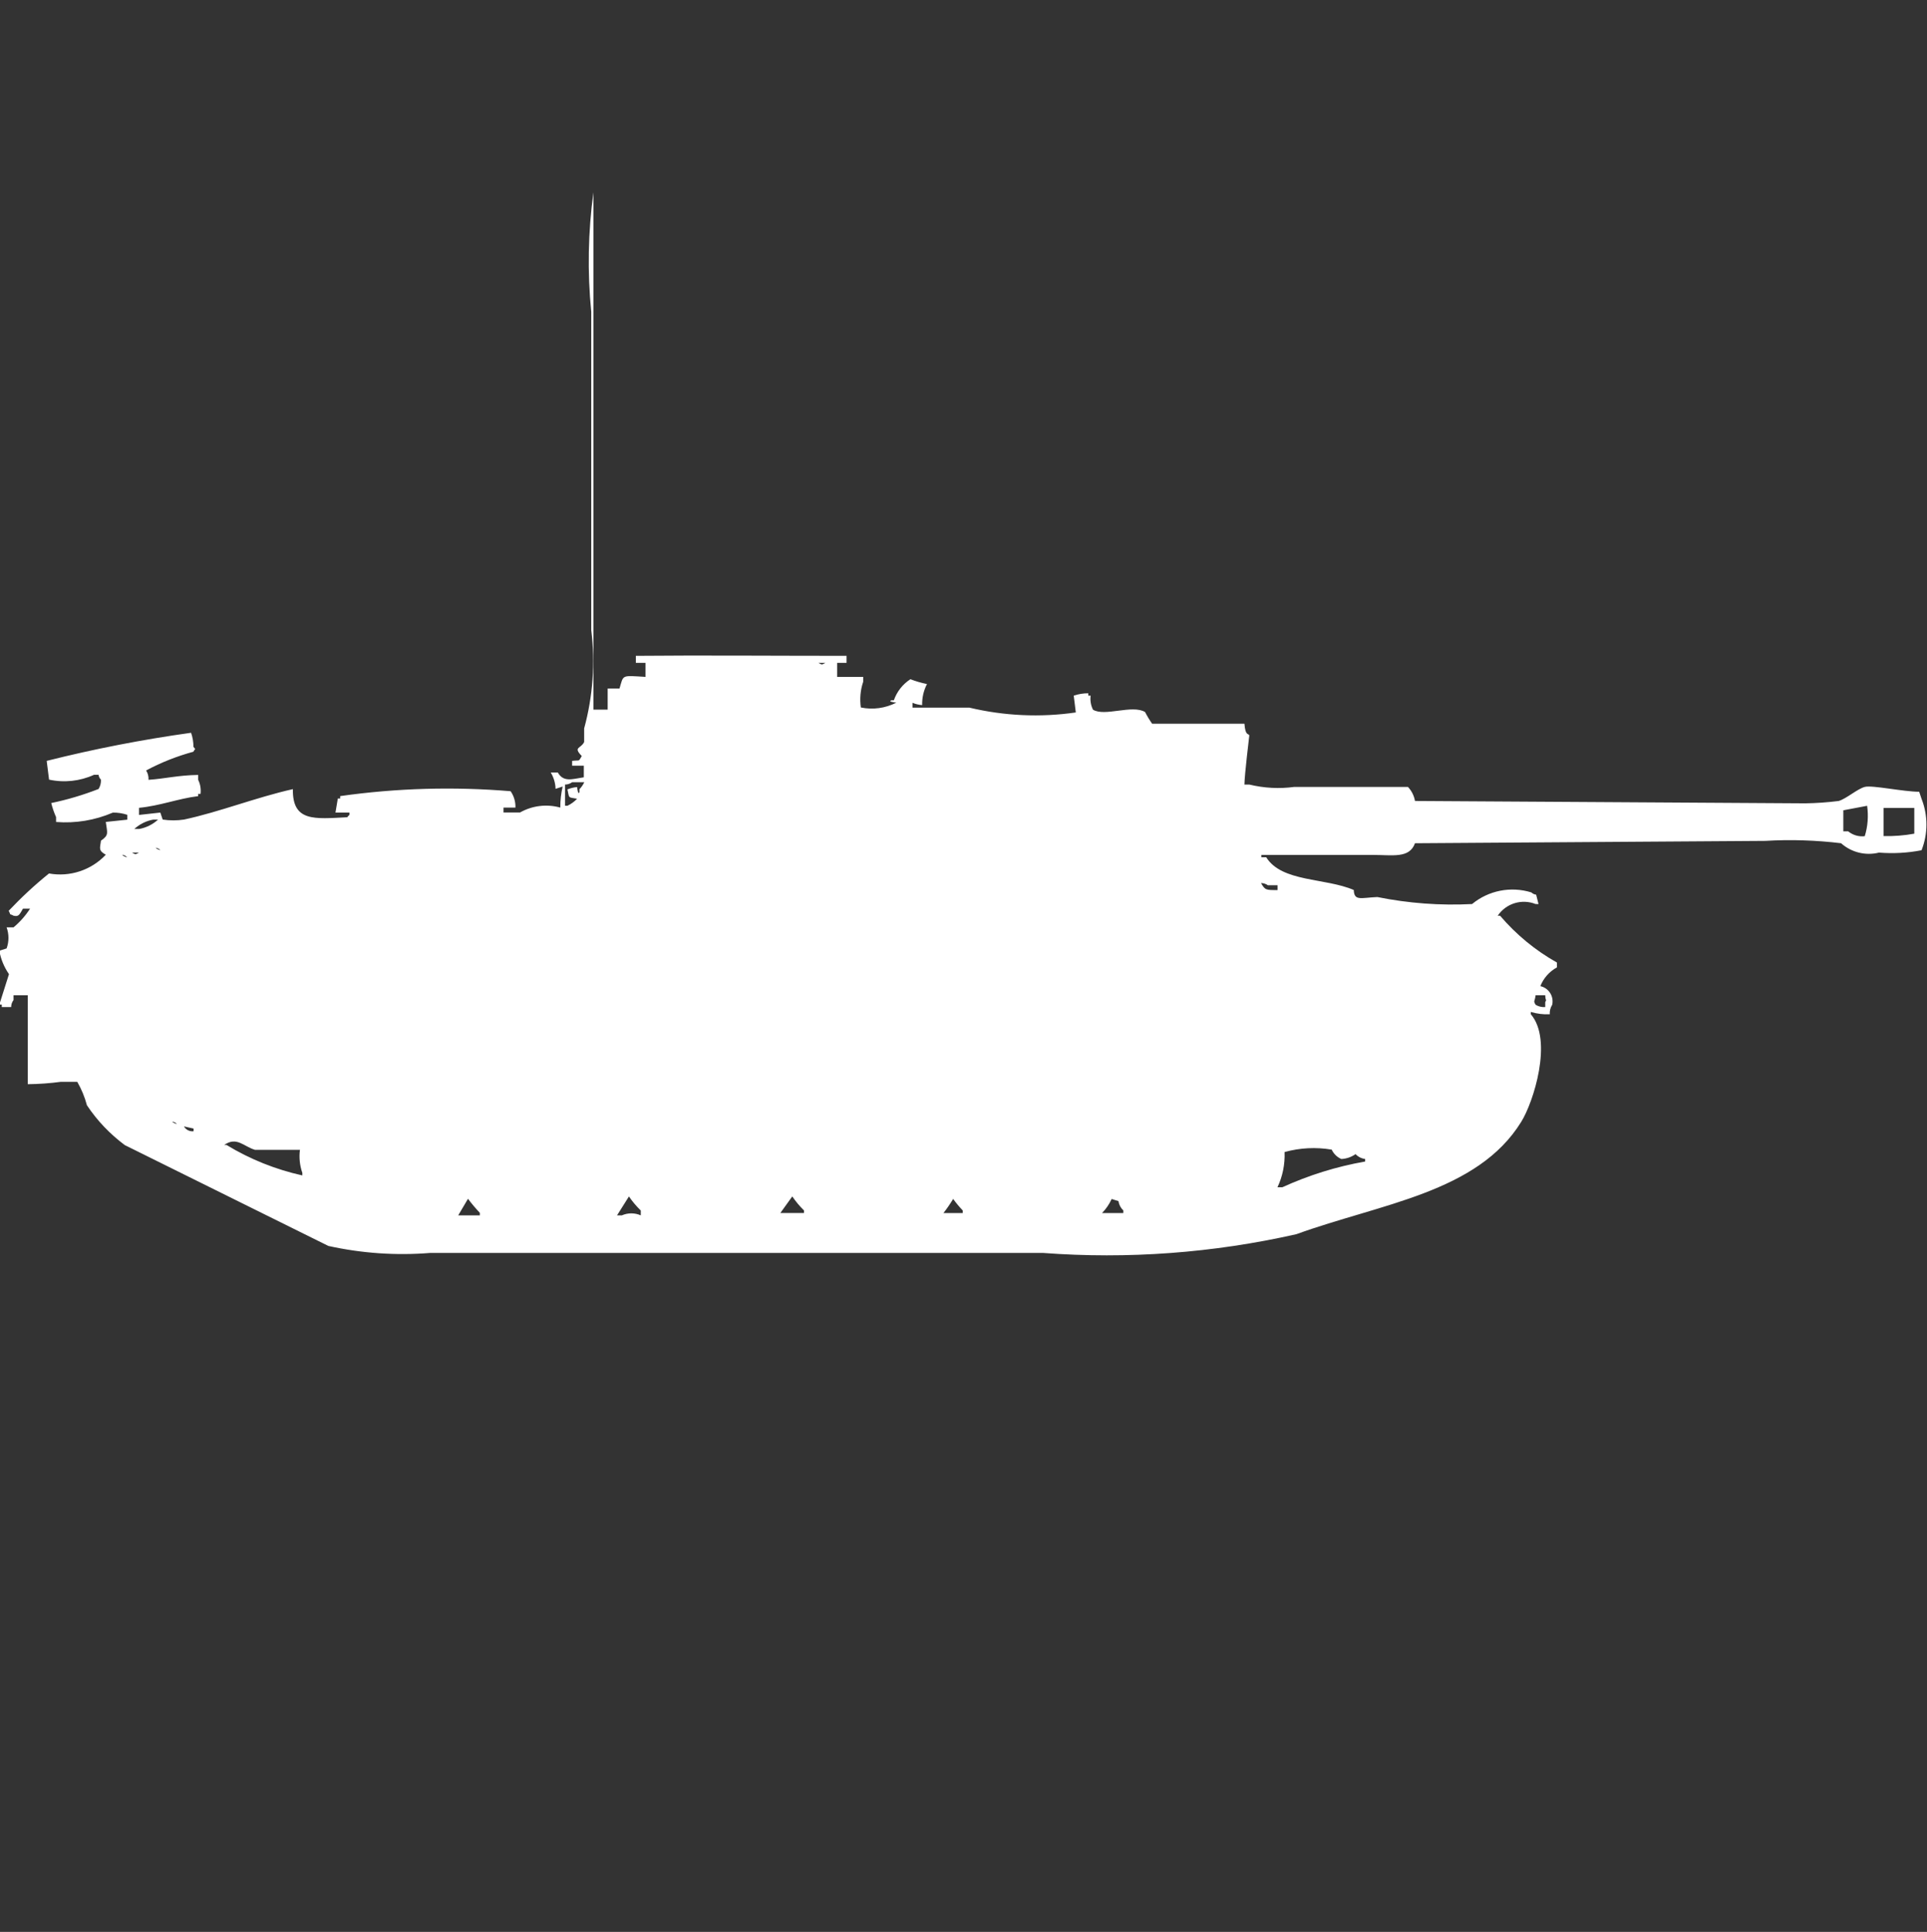 <?xml version="1.0" encoding="utf-8"?>
<!-- Generator: Adobe Illustrator 16.0.0, SVG Export Plug-In . SVG Version: 6.00 Build 0)  -->
<!DOCTYPE svg PUBLIC "-//W3C//DTD SVG 1.1//EN" "http://www.w3.org/Graphics/SVG/1.1/DTD/svg11.dtd">
<svg version="1.1" id="Layer_1" xmlns="http://www.w3.org/2000/svg" xmlns:xlink="http://www.w3.org/1999/xlink" x="0px" y="0px"
	 width="39.906px" height="40px" viewBox="0 0 39.906 40" enable-background="new 0 0 39.906 40" xml:space="preserve">
<rect x="0" y="0" width="39.906" height="40" fill="#333333" stroke="none"/>
<path id="Color_Fill_1" fill="#FFFFFF" d="M12.29,14.693h0.294v-0.436h0.245c0.087-0.29,0.031-0.273,0.539-0.242v-0.291h-0.2v-0.145
	c1.377-0.013,2.823,0,4.363,0v0.145h-0.194v0.291h0.539v0.1c-0.058,0.171-0.074,0.354-0.049,0.533
	c0.249,0.052,0.508,0.016,0.735-0.1c0,0-0.195-0.021-0.1-0.049h0.049c0.063-0.18,0.183-0.333,0.343-0.436
	c0.111,0.043,0.226,0.077,0.343,0.1c-0.07,0.135-0.104,0.285-0.1,0.436c-0.069-0.005-0.137-0.021-0.2-0.048v0.1h1.176
	c0.722,0.172,1.471,0.207,2.206,0.1l-0.043-0.348c0.098-0.033,0.199-0.049,0.301-0.049v0.049h0.049
	c-0.013,0.1,0.004,0.201,0.049,0.291c0.242,0.149,0.811-0.111,1.078,0.048c0.043,0.084,0.092,0.165,0.146,0.242h1.912
	c0.02,0.26,0.08,0.194,0.101,0.242c0,0-0.101,0.834-0.101,1.018h0.101c0.305,0.074,0.62,0.091,0.931,0.049h2.354
	c0.076,0.08,0.127,0.182,0.146,0.291l8.088,0.049c0.229-0.004,0.459-0.02,0.687-0.049c0.162-0.049,0.385-0.25,0.539-0.291
	c0.153-0.041,0.8,0.1,1.127,0.1l0.049,0.146c0.135,0.343,0.135,0.724,0,1.065c-0.29,0.057-0.587,0.072-0.882,0.049
	c-0.277,0.069-0.571-0.004-0.784-0.194c-0.521-0.063-1.046-0.08-1.569-0.049l-7.255,0.049c-0.116,0.319-0.458,0.242-0.882,0.242
	h-2.3v0.048h0.101c0.321,0.518,1.225,0.424,1.813,0.678c0.009,0.235,0.149,0.16,0.489,0.146c0.646,0.13,1.305,0.179,1.961,0.145
	c0.342-0.282,0.803-0.372,1.227-0.241c0.027,0.025,0.063,0.043,0.1,0.047l0.049,0.194H31.8c-0.286-0.114-0.612-0.013-0.784,0.242
	h0.049c0.333,0.39,0.73,0.718,1.177,0.969v0.101c-0.156,0.085-0.278,0.223-0.343,0.388c0.174,0.038,0.283,0.21,0.246,0.384
	c-0.001,0.001-0.001,0.002-0.002,0.004c-0.036,0.059-0.053,0.126-0.049,0.194c-0.133,0.007-0.265-0.01-0.392-0.048v0.048
	c0.464,0.539,0.053,1.826-0.2,2.229c-0.906,1.467-2.914,1.693-4.656,2.325c-1.721,0.389-3.488,0.52-5.246,0.388H8.908
	c-0.706,0.057-1.417,0.008-2.108-0.145l-4.216-2.088C2.277,23.48,2.011,23.202,1.8,22.884c-0.045-0.169-0.112-0.333-0.2-0.485H1.261
	c-0.227,0.03-0.456,0.047-0.686,0.049v-1.842H0.28v0.1c-0.032,0.042-0.049,0.093-0.049,0.145H0.037v-0.051h-0.051l0.2-0.63
	c-0.101-0.146-0.169-0.311-0.2-0.485l0.151-0.048c0.051-0.141,0.051-0.295,0-0.436H0.28c0.133-0.111,0.249-0.242,0.343-0.388H0.476
	c-0.075,0.129-0.09,0.172-0.196,0.146c-0.121-0.063-0.033,0.021-0.1-0.101c0.26-0.275,0.539-0.535,0.835-0.773
	c0.432,0.078,0.875-0.068,1.176-0.388c-0.159-0.087-0.119-0.134-0.1-0.291c0.172-0.12,0.129-0.157,0.1-0.388l0.446-0.047v-0.1
	c-0.097-0.032-0.198-0.048-0.3-0.046c-0.37,0.159-0.774,0.226-1.176,0.194v-0.101c-0.042-0.094-0.075-0.191-0.1-0.291
	c0.334-0.069,0.662-0.167,0.98-0.291c0.036-0.058,0.054-0.126,0.049-0.194c-0.027-0.026-0.044-0.062-0.049-0.1H1.947
	c-0.292,0.133-0.618,0.168-0.931,0.1l-0.049-0.388c0.985-0.248,1.984-0.442,2.99-0.582c0.033,0.094,0.049,0.192,0.049,0.291
	c0.061,0.076,0.031,0.025,0,0.101c-0.34,0.092-0.669,0.222-0.98,0.388c0.037,0.058,0.054,0.126,0.049,0.194
	c0.345-0.023,0.61-0.095,1.029-0.101v0.101c0.044,0.09,0.061,0.191,0.049,0.291H4.104v0.047c-0.41,0.049-0.782,0.199-1.225,0.242
	v0.147l0.441-0.049l0.049,0.145c0.146,0.022,0.295,0.022,0.441,0c0.728-0.155,1.492-0.459,2.255-0.63
	c-0.011,0.682,0.449,0.616,1.127,0.582c0.011-0.02,0.026-0.035,0.045-0.048v-0.049h-0.29l0.049-0.291h0.049v-0.05
	c1.169-0.166,2.353-0.199,3.529-0.101c0.069,0.099,0.104,0.218,0.1,0.339h-0.247v0.101h0.343c0.253-0.143,0.553-0.179,0.833-0.101
	c-0.001-0.146,0.016-0.293,0.049-0.436l-0.147,0.048c-0.003-0.12-0.038-0.236-0.1-0.339h0.146c0.12,0.206,0.291,0.138,0.539,0.1
	v-0.24h-0.242v-0.1c0.176-0.02,0.123,0.023,0.2-0.1c-0.187-0.192-0.019-0.148,0.049-0.291v-0.281
	c0.181-0.662,0.231-1.354,0.147-2.035v-6.59c-0.082-0.824-0.066-1.654,0.045-2.475V14.693z M16.947,13.724
	c0.084,0.043,0.063,0.043,0.146,0H16.947z M11.702,16.244v0.439h0.049c0.075-0.035,0.143-0.085,0.2-0.145
	c-0.194-0.036-0.157,0-0.2-0.194c0.064-0.025,0.131-0.042,0.2-0.048c0,0,0.021,0.192,0.049,0.1v-0.056
	c0.041-0.042,0.075-0.091,0.1-0.145h-0.251C11.806,16.227,11.755,16.244,11.702,16.244z M38.173,16.777v0.436h0.101
	c0.096,0.078,0.219,0.115,0.343,0.1c0.063-0.203,0.079-0.418,0.049-0.629L38.173,16.777z M39.006,16.729v0.582
	c0.214,0.005,0.428-0.012,0.637-0.05v-0.532H39.006L39.006,16.729z M3.173,16.97c-0.146,0.026-0.282,0.094-0.392,0.194h0.1
	c0.146-0.026,0.283-0.094,0.392-0.194H3.173z M3.222,17.552c0.027,0.026,0.062,0.044,0.1,0.048
	C3.294,17.574,3.259,17.557,3.222,17.552L3.222,17.552z M2.732,17.652c0.084,0.043,0.063,0.043,0.147,0H2.732L2.732,17.652z
	 M2.532,17.701c0.027,0.026,0.062,0.043,0.1,0.048c-0.025-0.026-0.059-0.044-0.095-0.051L2.532,17.701z M26.114,18.284
	c0.086,0.147,0.1,0.145,0.343,0.145v-0.1h-0.2C26.215,18.3,26.165,18.284,26.114,18.284z M31.8,20.609
	c-0.016,0.139-0.052,0.101,0,0.194c0.06,0.037,0.13,0.054,0.2,0.048v-0.1c0.035-0.075,0.006-0.006,0-0.145h-0.2V20.609z
	 M3.564,23.223c0.027,0.025,0.063,0.043,0.1,0.047C3.637,23.244,3.602,23.227,3.564,23.223z M3.809,23.322
	c0.04,0.07,0.119,0.11,0.2,0.1v-0.055L3.809,23.322z M6.209,23.807H5.28c-0.23-0.067-0.38-0.283-0.637-0.1h0.049
	c0.485,0.295,1.015,0.507,1.569,0.63v-0.053c-0.054-0.154-0.071-0.319-0.049-0.481L6.209,23.807z M26.602,23.855
	c0.01,0.25-0.04,0.5-0.147,0.727h0.101c0.547-0.25,1.123-0.429,1.715-0.533v-0.052c-0.076-0.01-0.146-0.045-0.199-0.101
	c-0.087,0.061-0.189,0.096-0.295,0.101c-0.087-0.038-0.158-0.107-0.199-0.194c-0.324-0.055-0.656-0.038-0.973,0.049L26.602,23.855z
	 M13.023,24.775l-0.245,0.389h0.1c0.125-0.055,0.267-0.055,0.392,0v-0.1c-0.091-0.089-0.174-0.187-0.245-0.291L13.023,24.775z
	 M16.405,24.775l-0.245,0.34h0.49v-0.053c-0.09-0.088-0.171-0.185-0.242-0.289L16.405,24.775z M9.689,24.825l-0.2,0.339h0.448
	v-0.052c-0.087-0.093-0.169-0.189-0.245-0.291L9.689,24.825z M19.738,24.825c-0.061,0.101-0.127,0.198-0.2,0.291h0.399v-0.054
	c-0.072-0.075-0.139-0.156-0.2-0.241L19.738,24.825z M23.021,24.825c-0.049,0.108-0.116,0.206-0.199,0.291h0.441v-0.054
	c-0.055-0.052-0.09-0.119-0.101-0.193L23.021,24.825z"/>
</svg>
